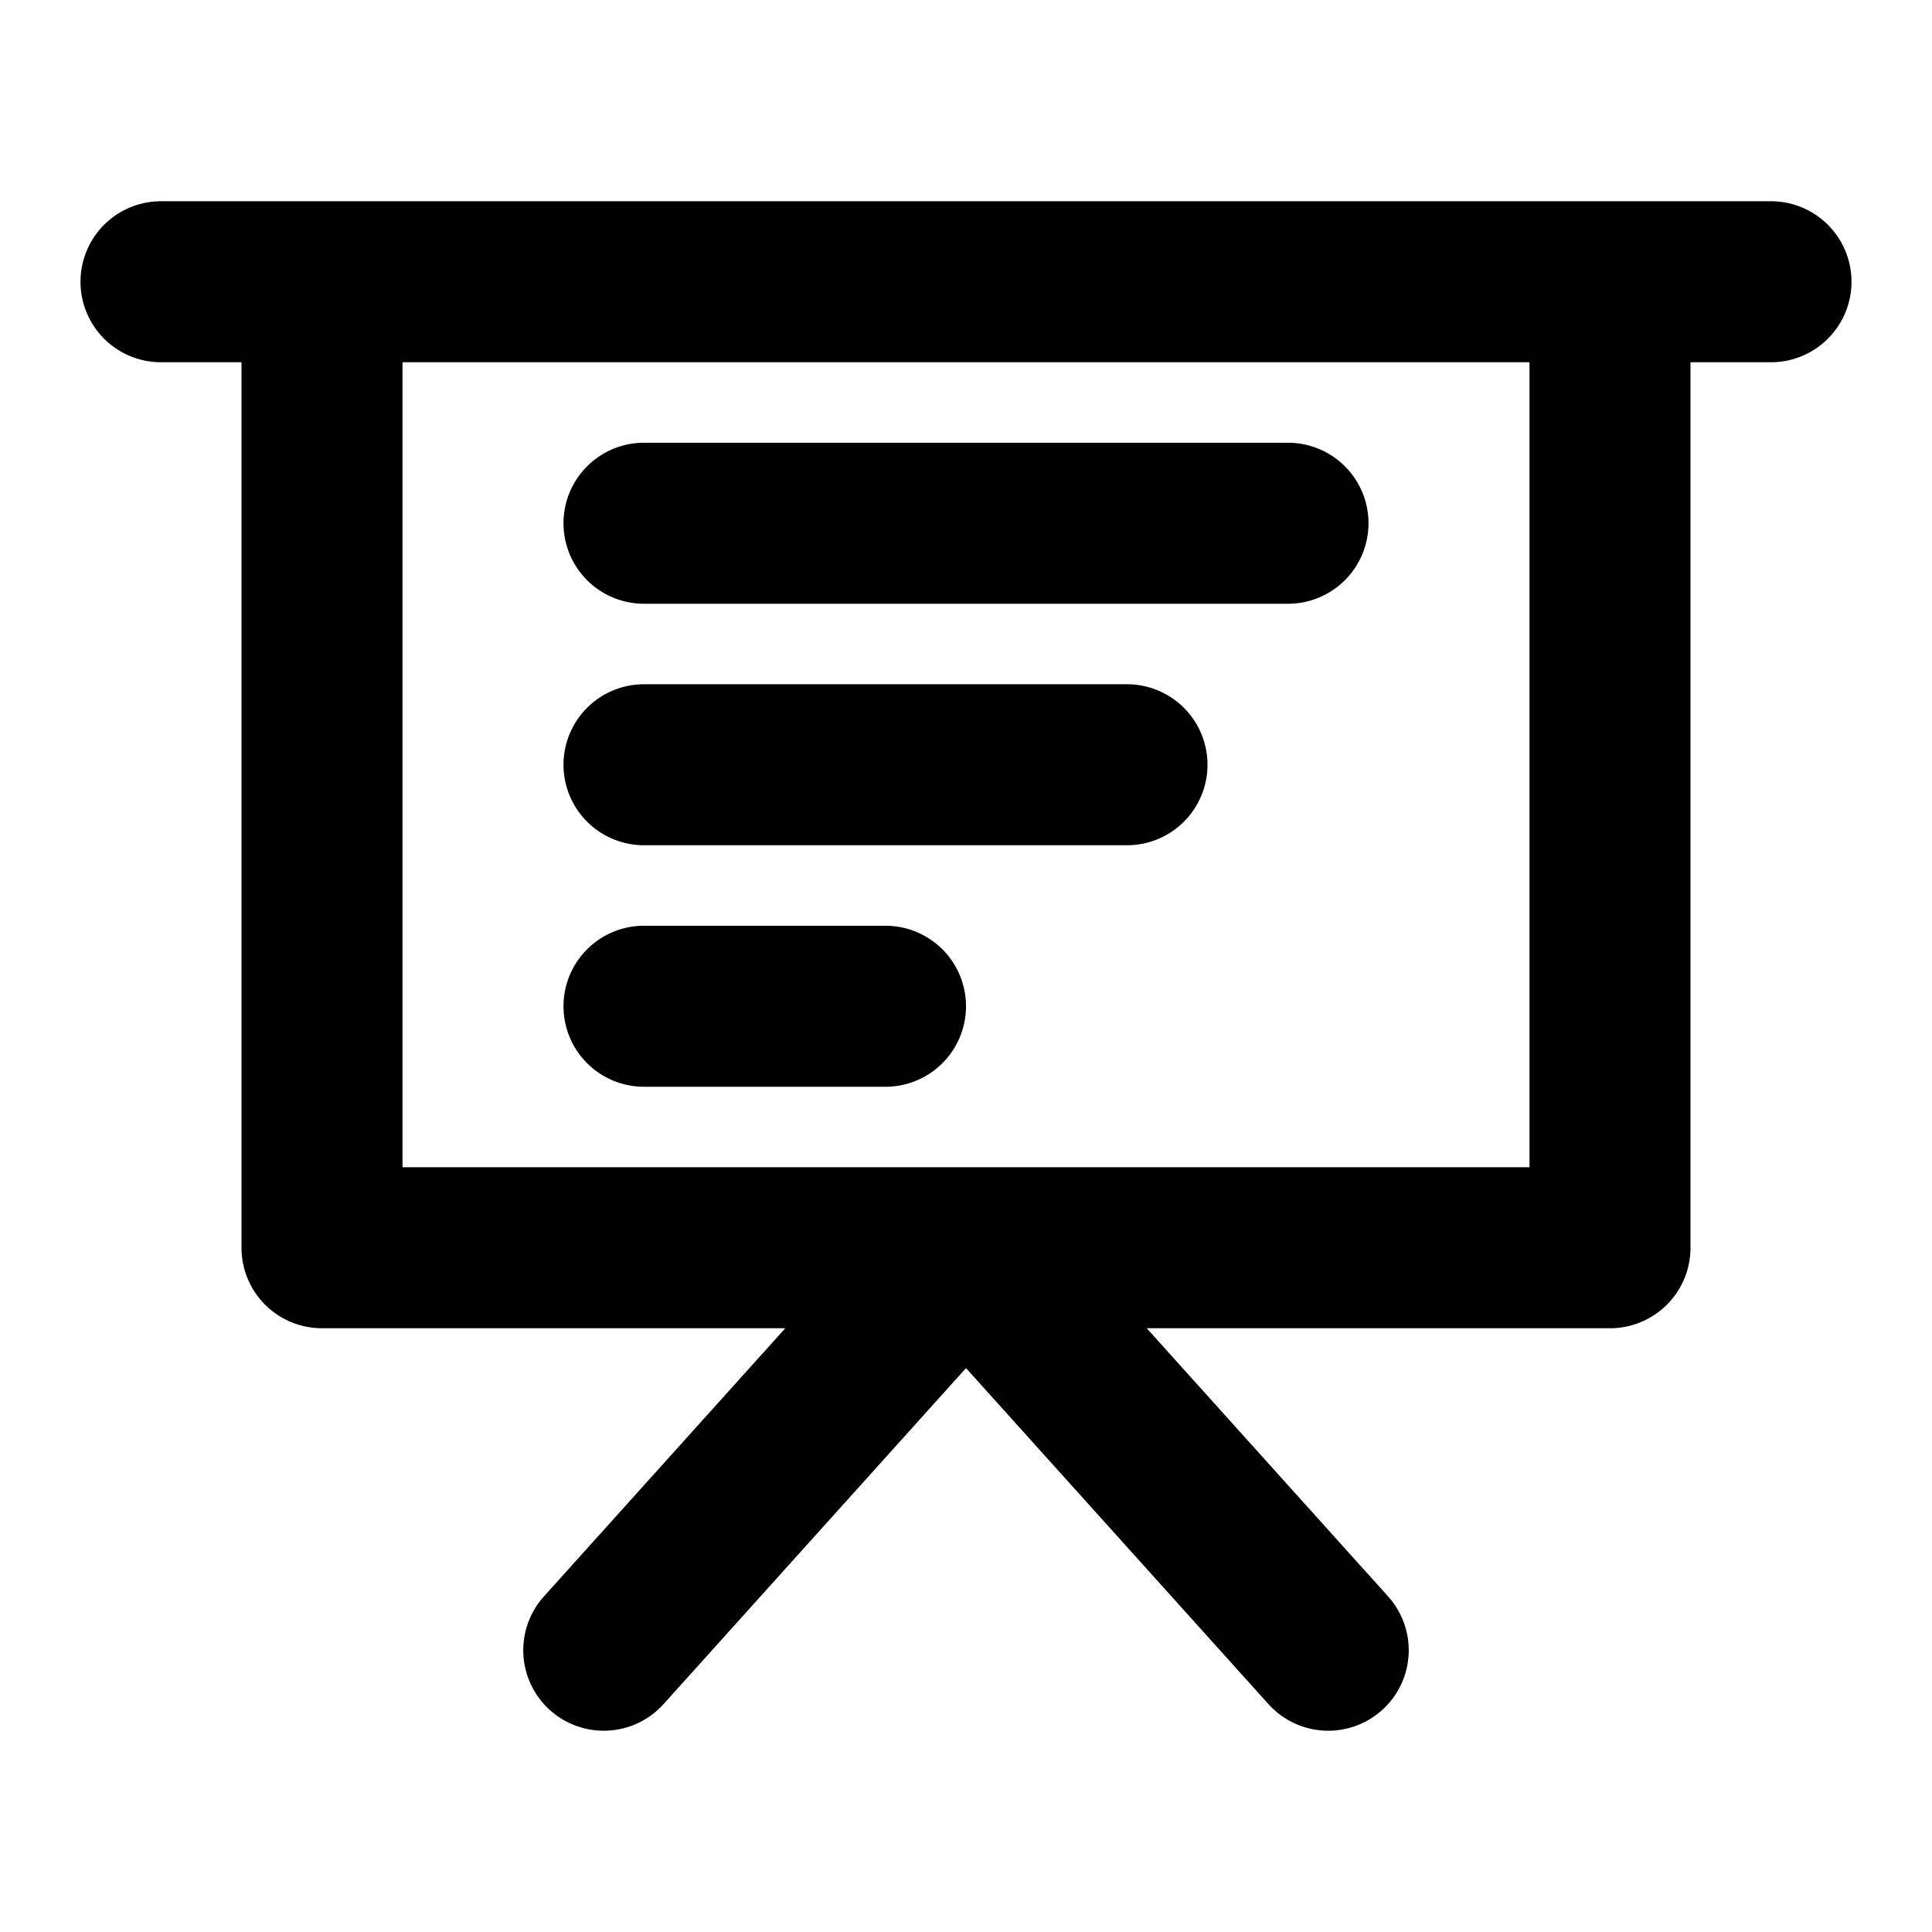 <svg xmlns="http://www.w3.org/2000/svg" width="48" height="48" viewBox="0 0 48 48"><path d="M4 5a2 2 0 0 0-2 2 2 2 0 0 0 2 2h2v22a2 2 0 0 0 2 2h11.51l-5.996 6.662a2 2 0 0 0 .148 2.824 2 2 0 0 0 2.824-.148L24 33.99l7.514 8.348a2 2 0 0 0 2.824.148 2 2 0 0 0 .148-2.824L28.49 33H40a2 2 0 0 0 2-2V9h2a2 2 0 0 0 2-2 2 2 0 0 0-2-2zm6 4h28v20H10zm6 2a2 2 0 0 0-2 2 2 2 0 0 0 2 2h16a2 2 0 0 0 2-2 2 2 0 0 0-2-2zm0 6a2 2 0 0 0-2 2 2 2 0 0 0 2 2h12a2 2 0 0 0 2-2 2 2 0 0 0-2-2zm0 6a2 2 0 0 0-2 2 2 2 0 0 0 2 2h6a2 2 0 0 0 2-2 2 2 0 0 0-2-2z"/></svg>